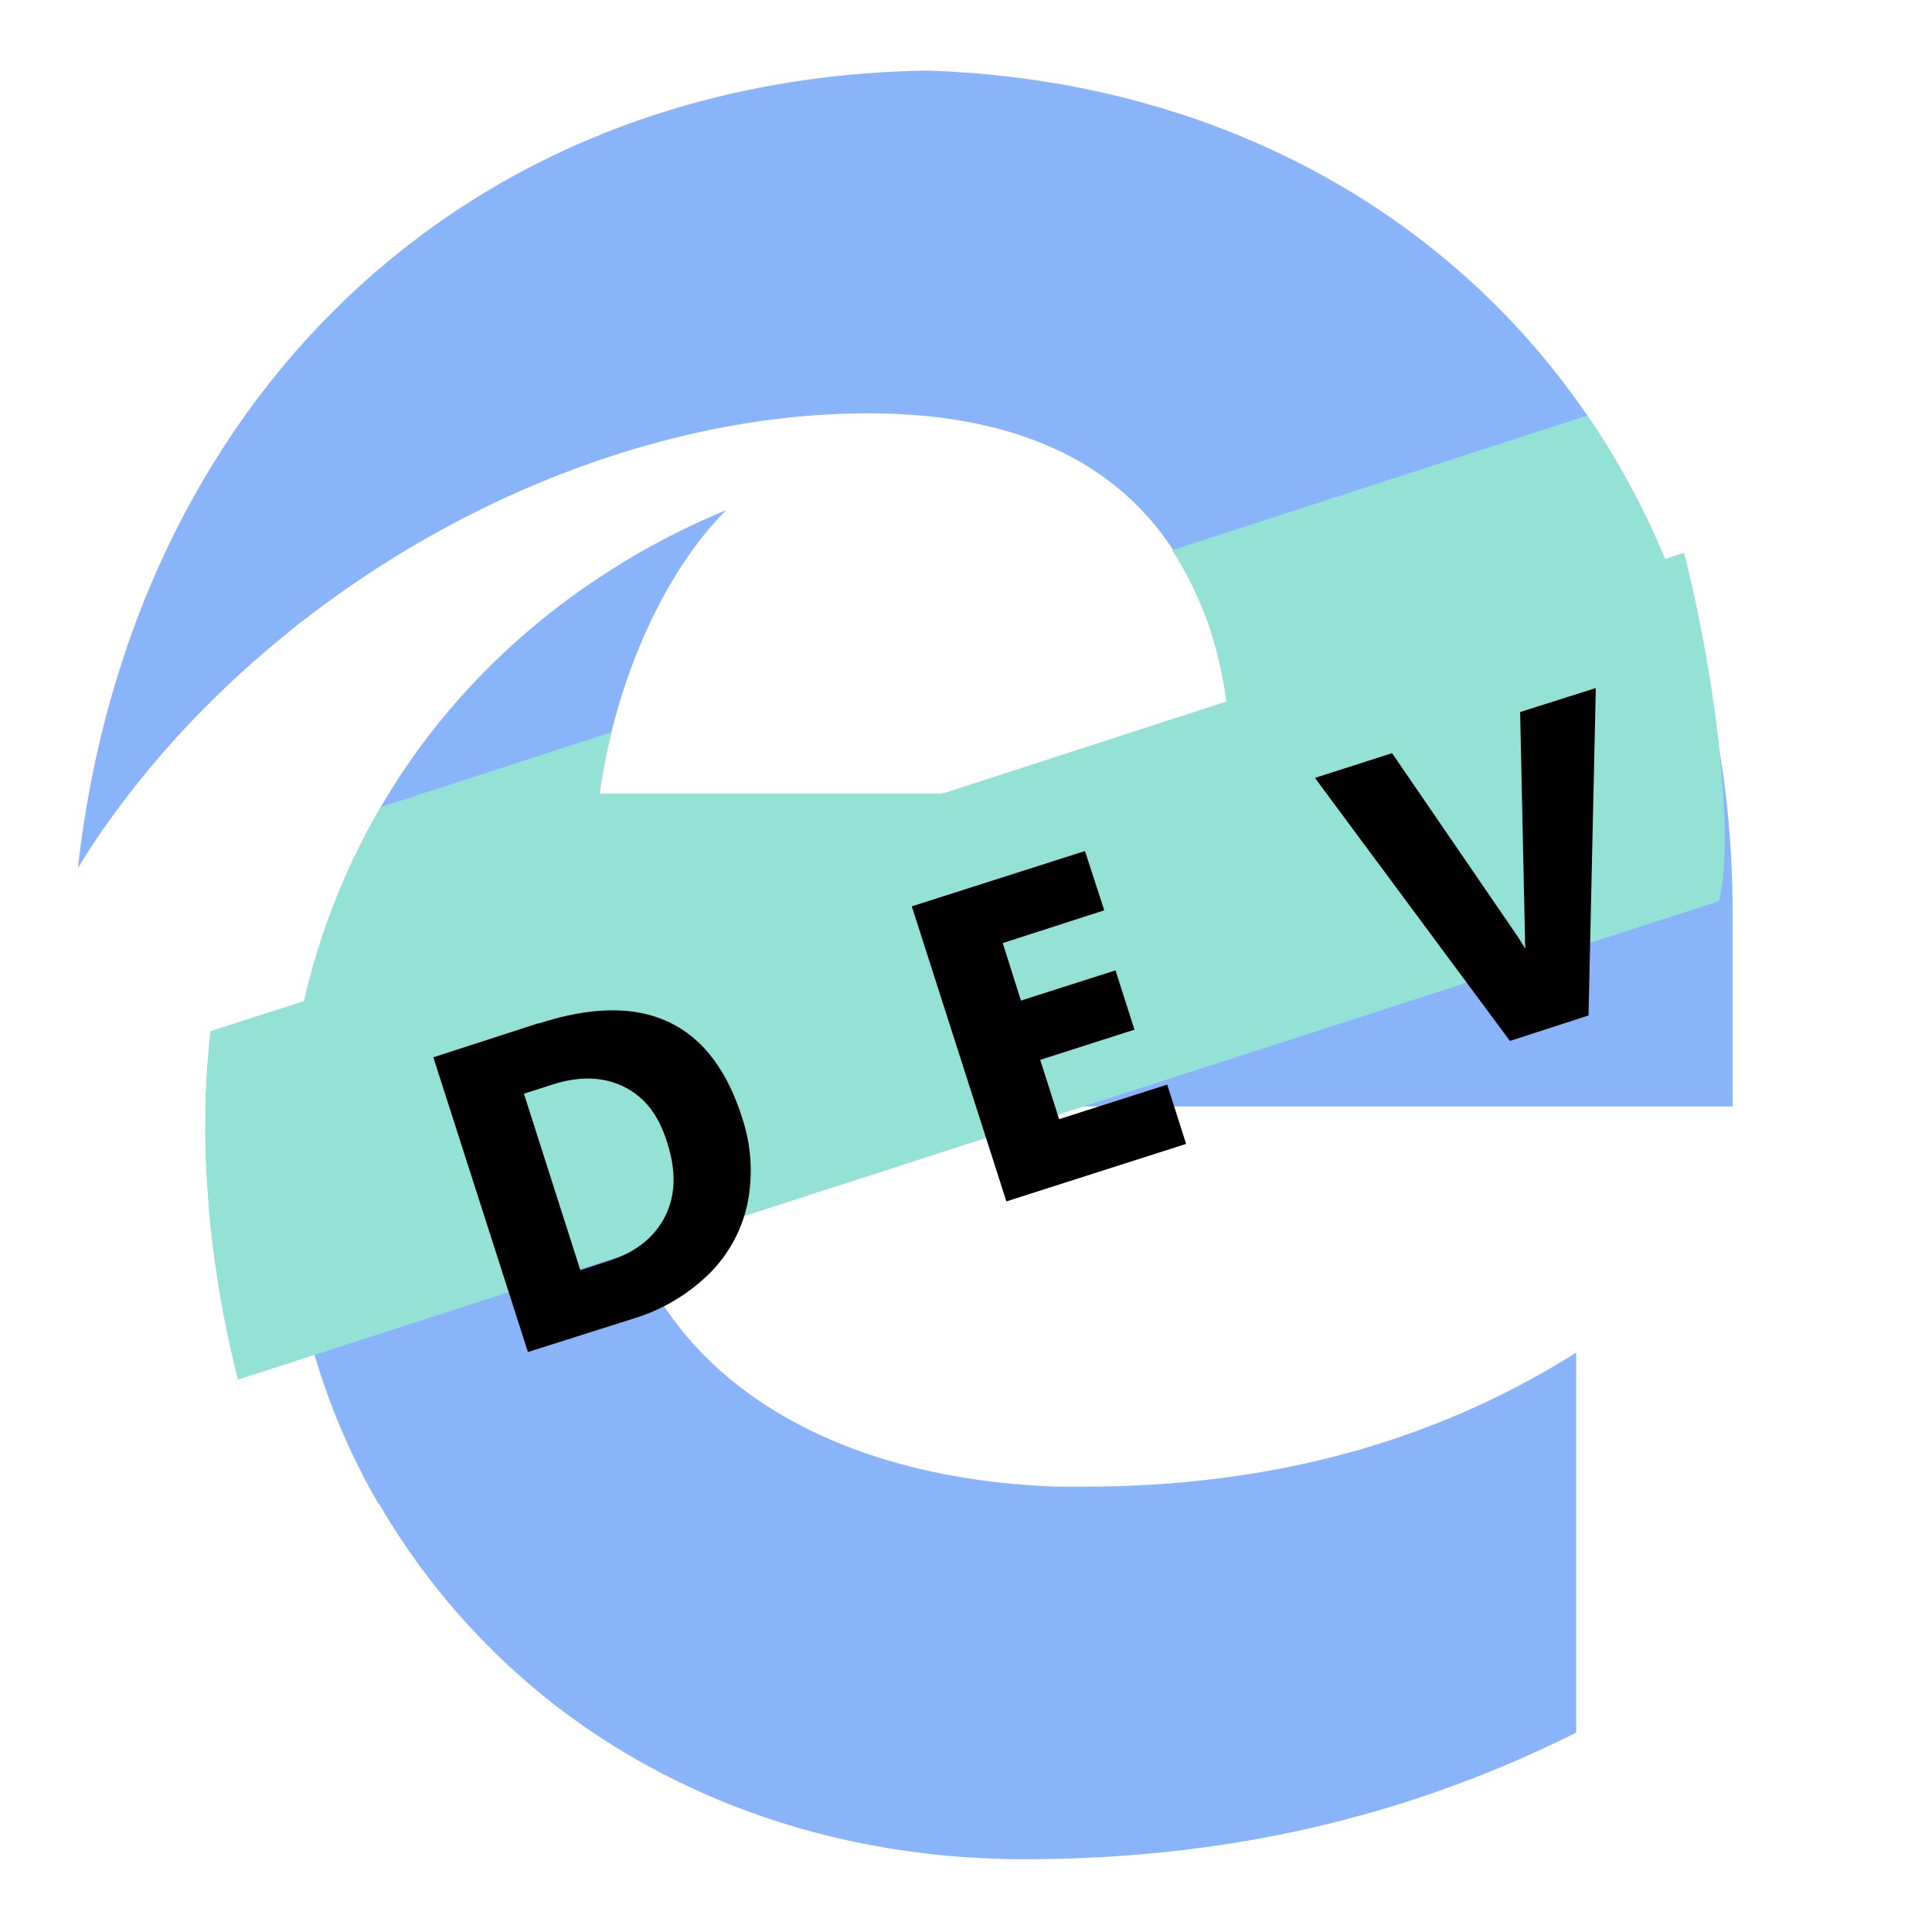 <svg xmlns="http://www.w3.org/2000/svg" width="800px" height="800px" viewBox="0 0 5310 5310">

<clipPath id="a" fill="#000000">

<path d="M4817 1458l-241 78A2130 2130 0 003406 372l-4-1q-53-22-108-41l-4-2-46-15-30-9-15-5-94-27-25-6-23-6-62-14-51-10-34-6-16-3-49-7-15-3-37-4-17-3-52-5-51-5h-15l-55-4-54-3C1259 213 357 1115 214 2386a1906 1906 0 0193-140 2574 2574 0 01243-288l30-30q72-72 150-138l9-8 85-70 14-10 50-38 18-13 49-35 21-14a2760 2760 0 01906-405l17-4 99-20 14-2a2140 2140 0 01373-34h57l18 2c12 0 25 0 37 2l21 1 33 3 22 3 52 7 29 5 21 4 49 10 38 10 50 16 24 9 20 7 23 10 17 8 24 11 15 8a920 920 0 0162 35l5 3a753 753 0 0190 69l30 28a690 690 0 0124 25l4 5 23 26 3 4a974 974 0 01194 480l-780 253h-942a1676 1676 0 01143-477 10 10 0 010-1 1253 1253 0 01105-181 928 928 0 01100-120l-48 20-8 4-46 21-54 27h-1l-54 29-48 27-96 61a1891 1891 0 00-805 1160l-258 83a2394 2394 0 00-13 350l3 57 6 87a2962 2962 0 0060 382l14 59 30 116a3135 3135 0 00113 327l250-80a1932 1932 0 00980 834l3 1q43 17 87 32l12 4 26 8 12 4 44 13 41 11 35 10 20 4 26 6 18 4 55 11 31 5 16 3 43 7 10 1 52 7 45 4h7l41 4 61 4h4l45 2h62c614 0 1106-143 1516-348V3717q-584 369-1352 369h-75c-352-12-656-106-874-276l2379-768h351v-114l45-15 267-86c68-258-87-1150-257-1370z" fill="#000000"/>

</clipPath>

<filter id="b" filterUnits="userSpaceOnUse" fill="#000000">

<feGaussianBlur in="SourceAlpha" stdDeviation="200" fill="#000000"/>

<feOffset dx="-350" dy="-350" fill="#000000"/>

<feComponentTransfer fill="#000000">

<feFuncA slope=".1" type="linear" fill="#000000"/>

</feComponentTransfer>

<feMerge fill="#000000">

<feMergeNode fill="#000000"/>

<feMergeNode in="SourceGraphic" fill="#000000"/>

</feMerge>

</filter>

<g clip-path="url(#a)">

<path fill="#89b4fa" d="M4762 2509c0-1352-943-2274-2213-2315-1290 20-2192 921-2335 2192 471-758 1372-1250 2171-1250 656 0 1004 348 1004 1044H1648c40-286 164-594 348-778-696 287-1209 943-1209 1783 0 1044 840 1925 2029 1925 614 0 1106-143 1516-348V3717q-584 369-1352 369c-758 0-1311-369-1311-1045h3093z"/>

<path fill="#94e2d5" d="M5074 2827L790 4211c-127-310-273-832-212-1377l4239-1376c170 220 325 1110 257 1369z" filter="url(#b)"/>

<path d="M1481 2812l-290 94 260 810 290-92a506 506 0 00209-124 384 384 0 00105-195 460 460 0 00-16-235c-84-263-272-350-558-257zm-41 194l78-25c75-24 140-22 197 6s95 78 118 151c26 79 24 148-5 205s-80 99-154 122l-79 26zm1419-93l259-83-52-163-260 83-50-158 279-90-53-163-476 152 260 811 494-158-52-163-297 95zm1319-956l14 650-20-32-346-505-212 68 536 723 216-70 20-900z" fill="#000000"/>

</g>

</svg>